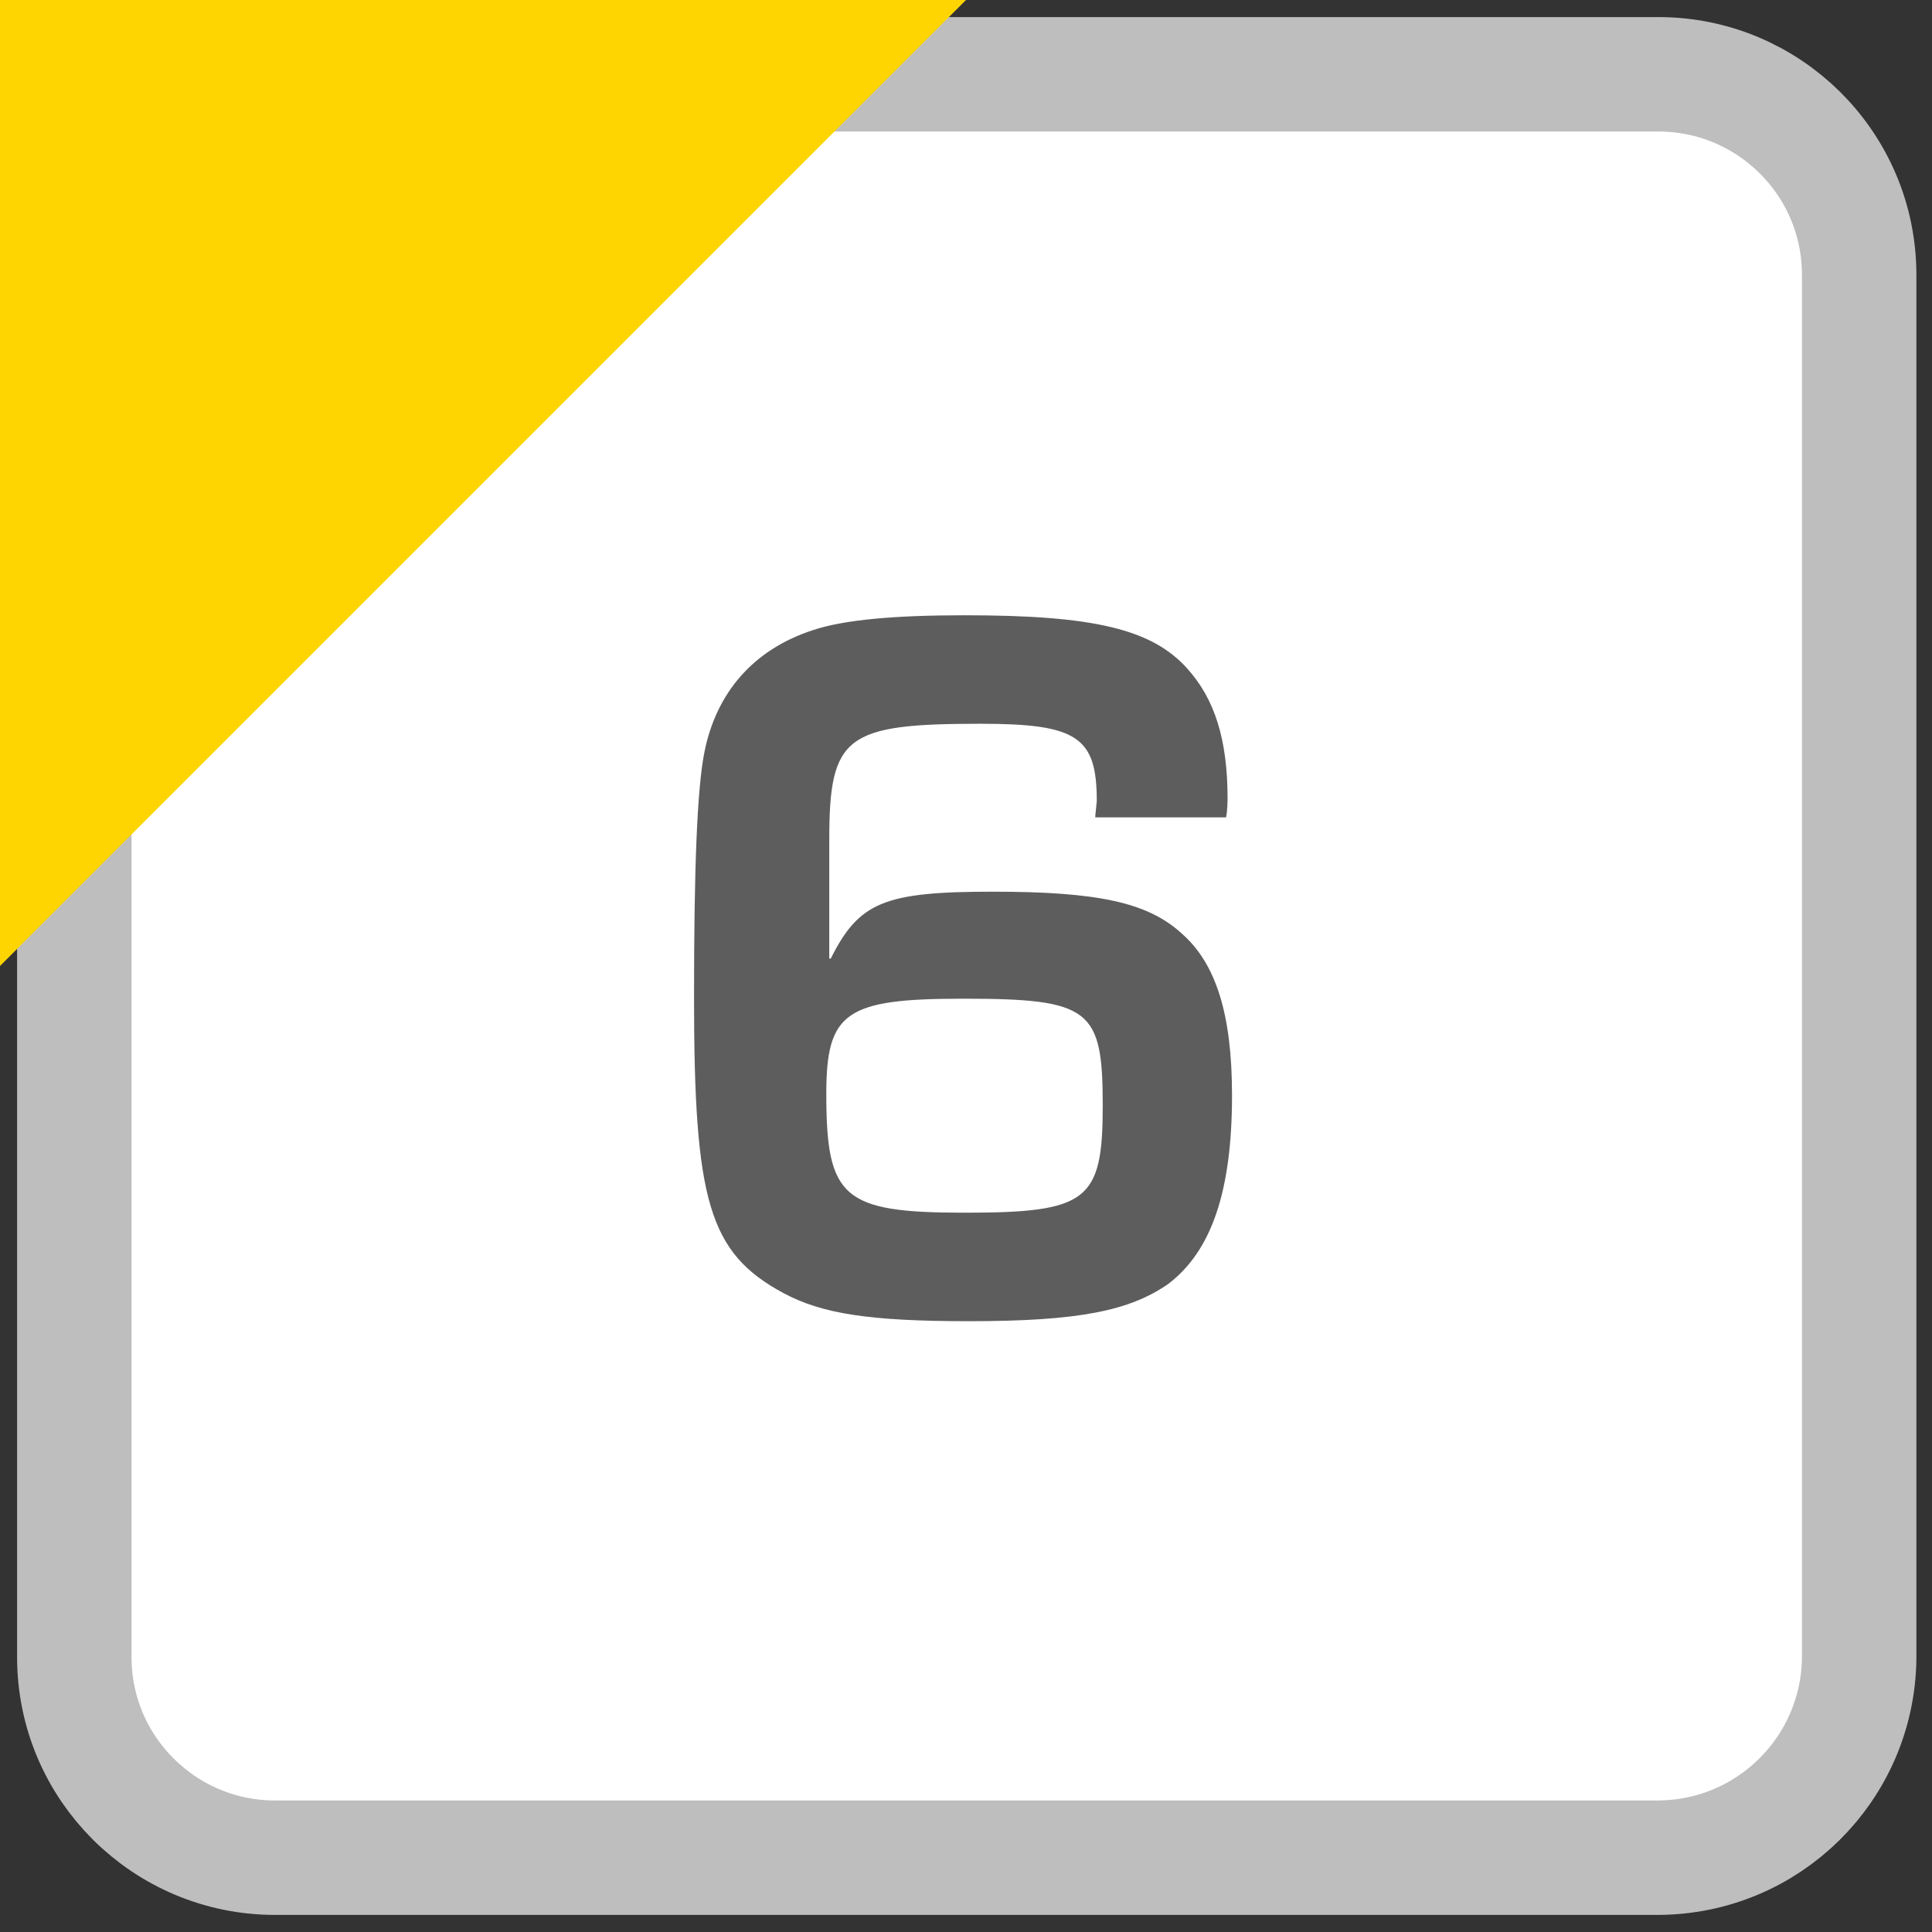 <?xml version="1.0" encoding="utf-8"?><svg version="1.1" xmlns="http://www.w3.org/2000/svg" xmlns:xlink="http://www.w3.org/1999/xlink" width="13" height="13" x="0px" y="0px" viewBox="0 0 13 13" style="enable-background:new 0 0 13 13;" xml:space="preserve"><rect x="0" y="0" width="13" height="13" fill="#333333" stroke="none"/><style type="text/css">.st0{fill:#FFFFFF;stroke:#BEBEBE;stroke-width:0.77;stroke-miterlimit:10;} .st1{fill:#FED500;} .st2{fill:#5D5D5D;}</style><path class="st0" d="M11.15,12.5H1.85c-0.74,0-1.35-0.6-1.35-1.35V1.85C0.5,1.1,1.1,0.5,1.85,0.5h9.31c0.74,0,1.35,0.6,1.35,1.35 v9.31C12.5,11.9,11.9,12.5,11.15,12.5z"/><polygon class="st1" points="0,6.5 0,0 6.5,0 "/><path class="st2" d="M7.37,5.49l0.01-0.1c0-0.43-0.13-0.52-0.78-0.52c-0.91,0-1.02,0.08-1.02,0.78v0.8h0.01 C5.78,6.07,5.95,6,6.68,6c0.7,0,1.04,0.07,1.27,0.28c0.23,0.2,0.34,0.54,0.34,1.09c0,0.65-0.14,1.05-0.43,1.27 C7.6,8.82,7.26,8.89,6.52,8.89c-0.67,0-0.99-0.05-1.25-0.19c-0.5-0.27-0.6-0.62-0.6-1.99c0-0.86,0.02-1.4,0.07-1.65 c0.08-0.4,0.33-0.69,0.73-0.82c0.21-0.07,0.55-0.1,1.02-0.1c0.86,0,1.26,0.09,1.5,0.36c0.18,0.2,0.27,0.47,0.27,0.87 c0,0.01,0,0.08-0.01,0.13H7.37z M5.56,7.36c0,0.7,0.11,0.8,0.93,0.8c0.83,0,0.93-0.08,0.93-0.72c0-0.65-0.08-0.72-0.94-0.72 C5.69,6.72,5.56,6.81,5.56,7.36z"/></svg>